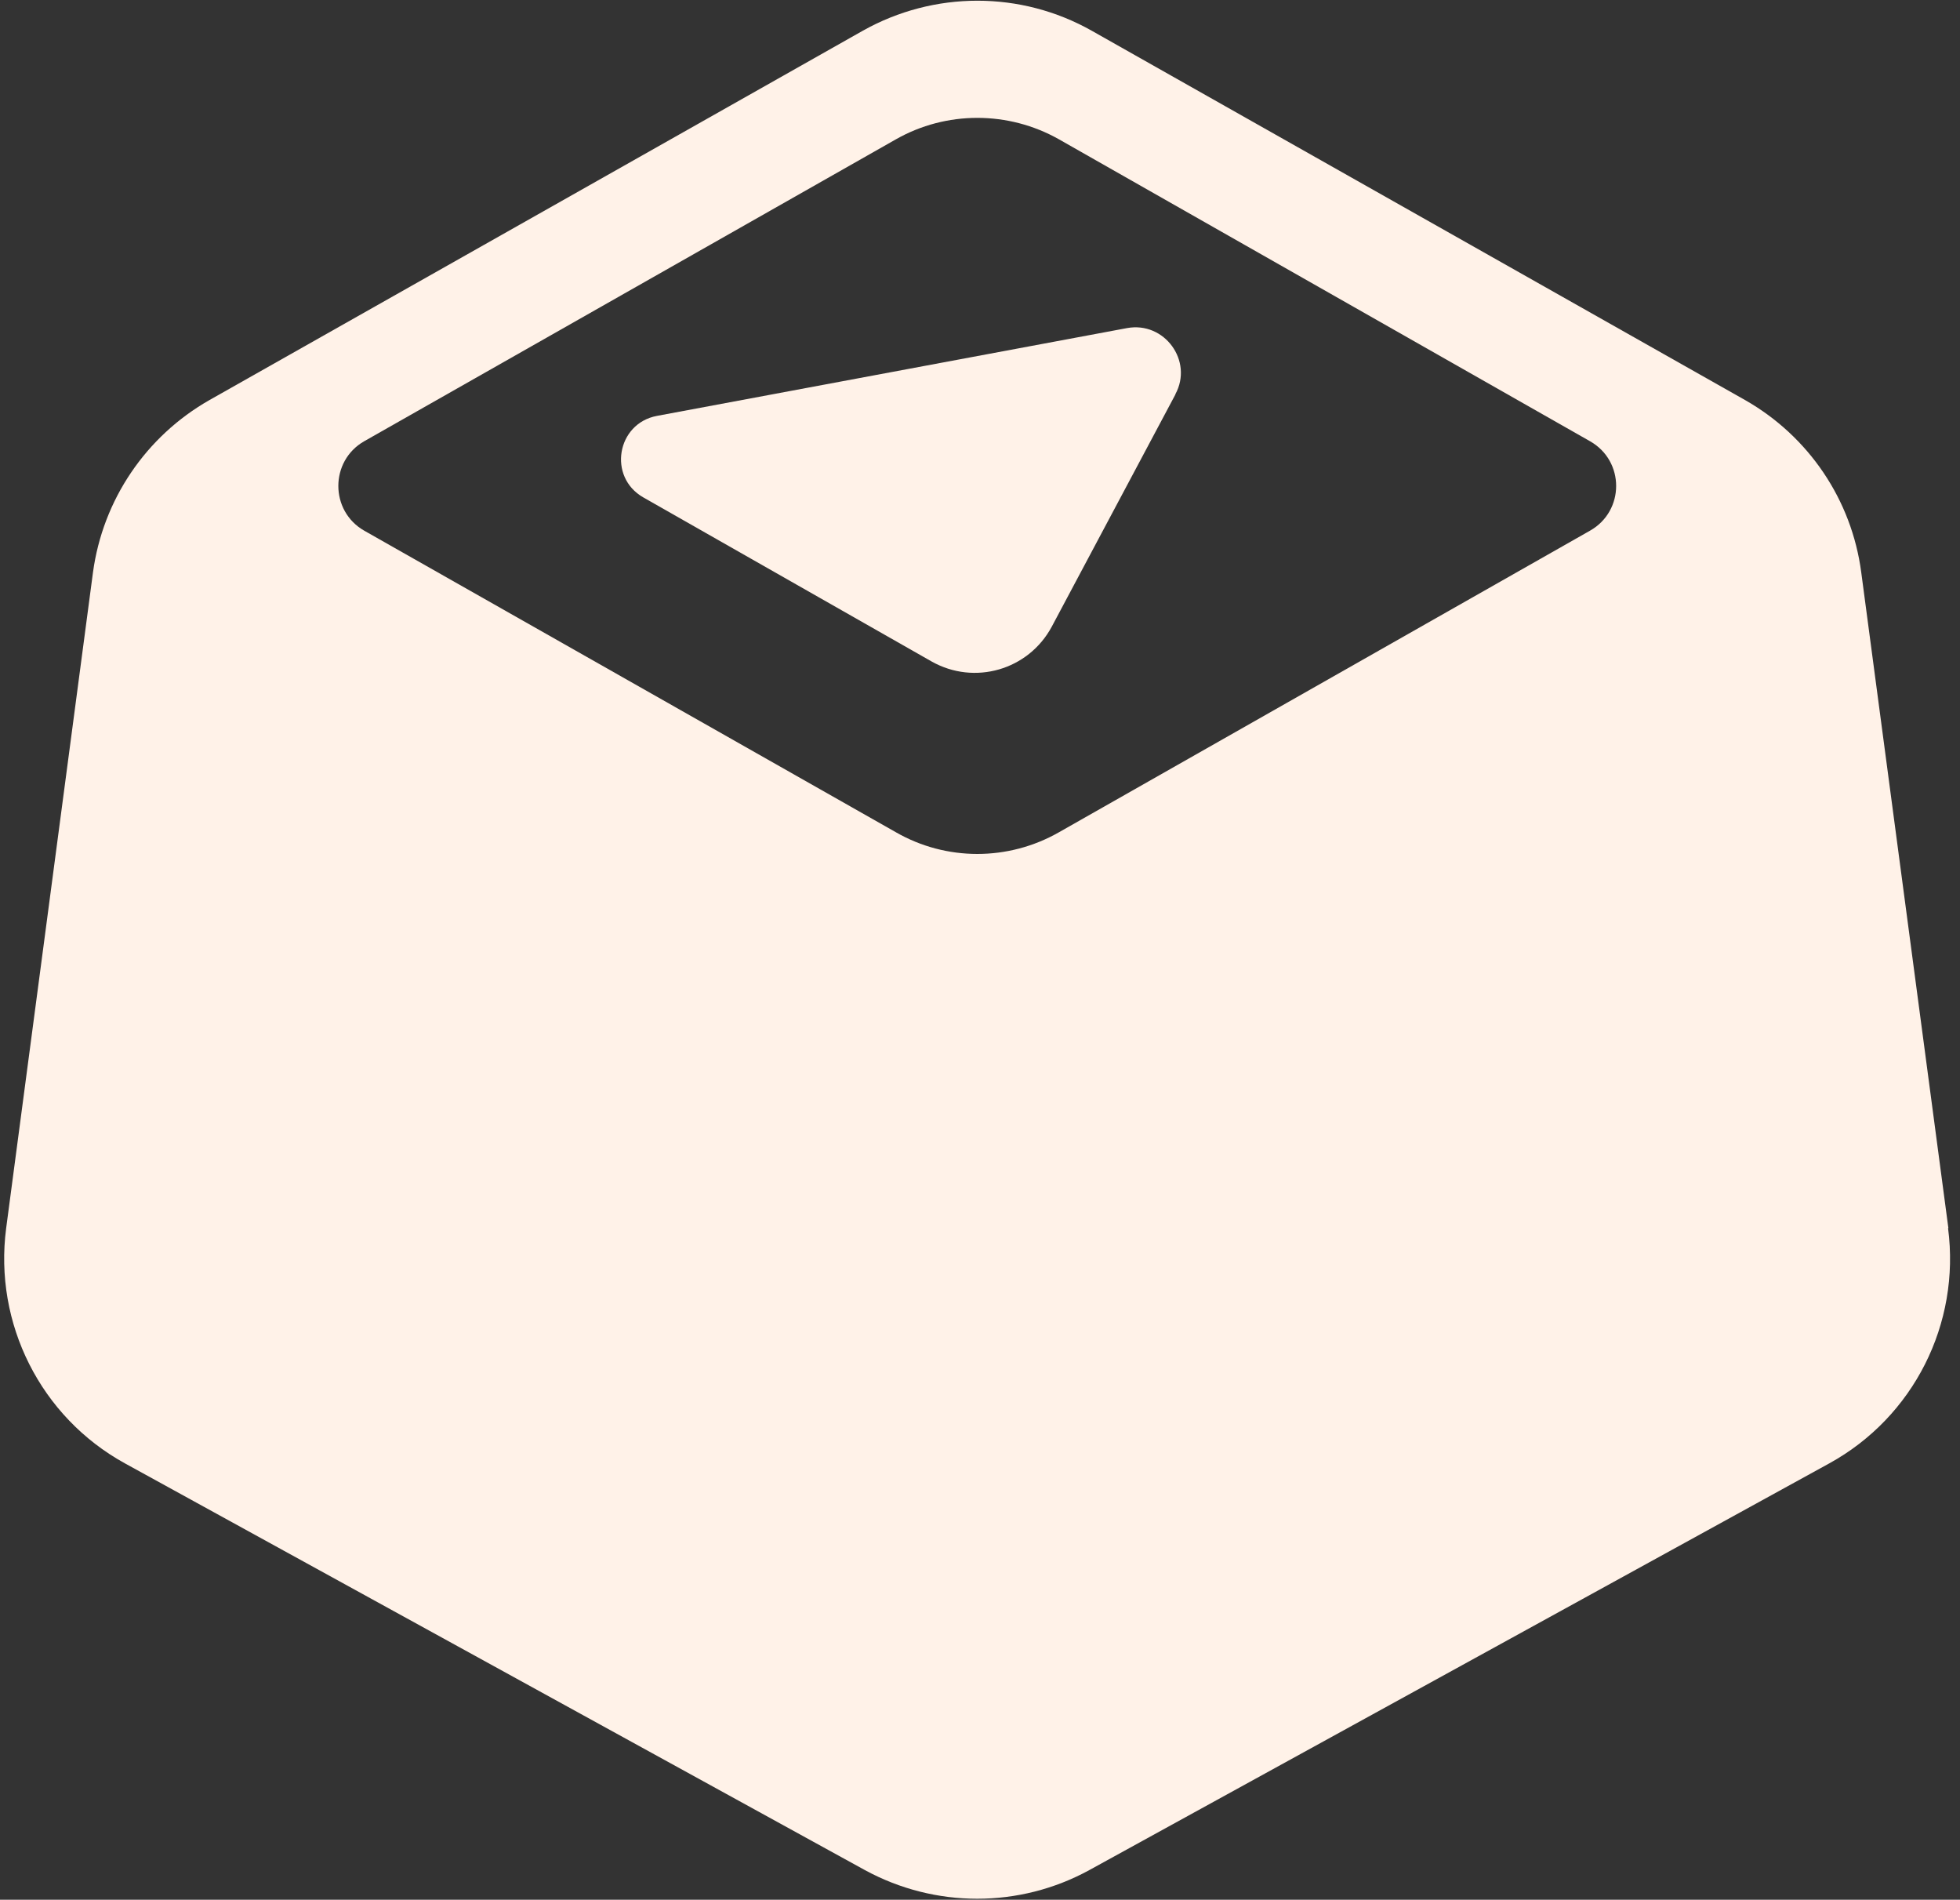 <svg width="97" height="94" viewBox="0 0 97 94" fill="none" xmlns="http://www.w3.org/2000/svg">
<rect x="0" y="0" width="97" height="94" fill="#333333" stroke="none"/>
<path d="M96.425 60.771L92.113 28.325C91.641 24.728 89.51 21.588 86.369 19.798L54.036 1.524C50.522 -0.461 46.226 -0.461 42.694 1.524L10.361 19.798C7.221 21.588 5.089 24.728 4.601 28.325L0.305 60.771C-0.313 65.49 2.014 70.112 6.18 72.406L42.808 92.535C46.274 94.422 50.456 94.422 53.906 92.535L90.535 72.406C94.701 70.112 97.028 65.507 96.409 60.771H96.425ZM78.689 26.258L52.409 41.18C49.903 42.611 46.828 42.611 44.338 41.18L18.026 26.258C16.317 25.282 16.317 22.808 18.026 21.832L44.338 6.894C46.828 5.478 49.903 5.478 52.409 6.894L78.689 21.832C80.414 22.808 80.414 25.282 78.689 26.258Z" fill="#FFF2E8"/>
<path d="M58.169 19.521L52.051 31.009C50.896 33.157 48.227 33.922 46.112 32.734L31.841 24.614C30.067 23.606 30.523 20.953 32.508 20.579L55.777 16.234C57.632 15.893 59.064 17.861 58.169 19.505V19.521Z" fill="#FFF2E8"/>
</svg>
